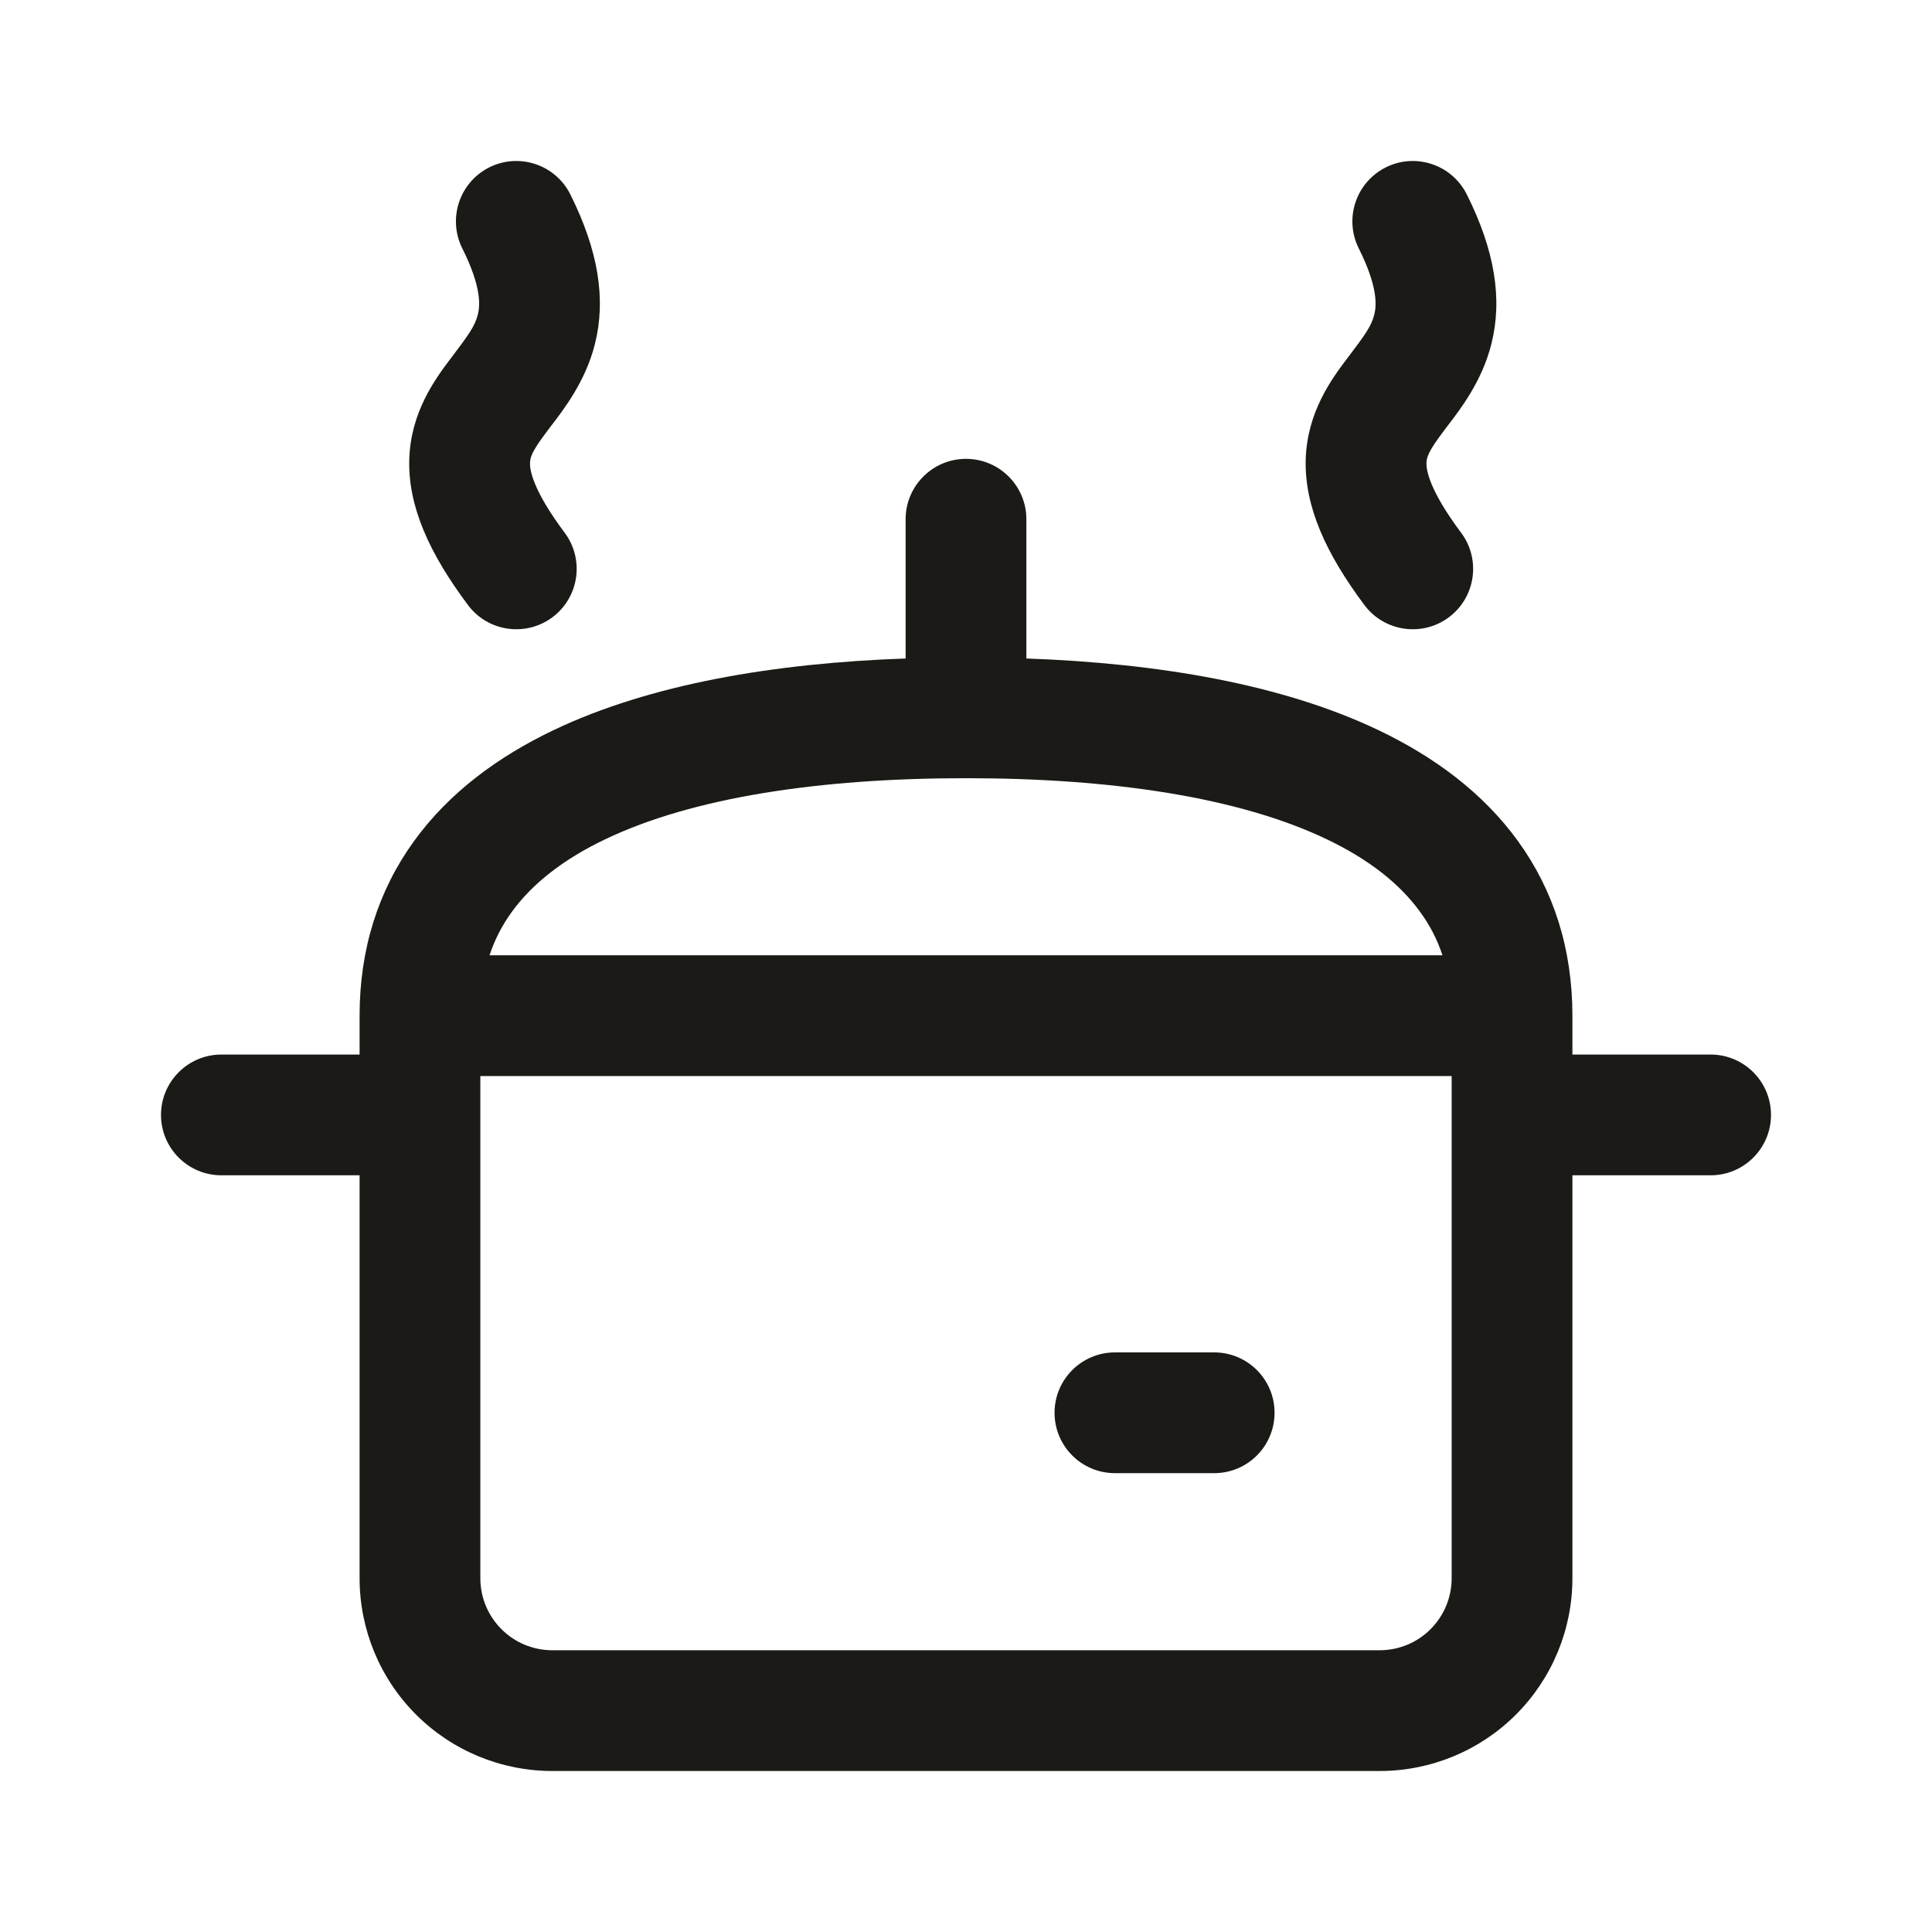 <svg width="24" height="24" viewBox="0 0 24 24" fill="none" xmlns="http://www.w3.org/2000/svg">
<path fill-rule="evenodd" clip-rule="evenodd" d="M6.078 2.079C6.449 1.894 6.899 2.044 7.085 2.415C7.433 3.112 7.53 3.716 7.391 4.271C7.276 4.733 7.005 5.085 6.841 5.297C6.824 5.32 6.807 5.341 6.793 5.361C6.61 5.603 6.586 5.678 6.584 5.751C6.581 5.832 6.613 6.081 7.014 6.617C7.262 6.948 7.195 7.418 6.864 7.667C6.532 7.915 6.062 7.848 5.814 7.517C5.331 6.872 5.068 6.287 5.084 5.708C5.101 5.119 5.408 4.706 5.595 4.458C5.6 4.451 5.606 4.444 5.611 4.437C5.816 4.165 5.899 4.055 5.936 3.907C5.963 3.8 5.985 3.569 5.743 3.086C5.558 2.715 5.708 2.265 6.078 2.079ZM17.215 2.079C17.585 1.894 18.035 2.044 18.221 2.415C18.57 3.112 18.666 3.716 18.527 4.271C18.412 4.733 18.141 5.085 17.977 5.297C17.96 5.32 17.944 5.341 17.929 5.361C17.747 5.603 17.722 5.678 17.72 5.751C17.717 5.832 17.749 6.081 18.15 6.617C18.398 6.948 18.331 7.418 18 7.667C17.669 7.915 17.198 7.848 16.95 7.517C16.467 6.872 16.204 6.287 16.22 5.708C16.237 5.119 16.544 4.706 16.731 4.458L16.747 4.437C16.952 4.165 17.035 4.055 17.072 3.907C17.099 3.8 17.121 3.569 16.879 3.086C16.694 2.715 16.844 2.265 17.215 2.079ZM12 5.7C12.414 5.7 12.75 6.036 12.75 6.45L12.75 8.18C14.389 8.238 15.924 8.499 17.119 9.068C17.814 9.399 18.423 9.848 18.858 10.45C19.299 11.059 19.533 11.787 19.533 12.617V13.1H21.25C21.664 13.1 22 13.436 22 13.85C22 14.264 21.664 14.6 21.25 14.6H19.533V19.606C19.533 20.241 19.281 20.85 18.832 21.299C18.383 21.748 17.774 22 17.139 22H6.861C6.226 22 5.617 21.748 5.168 21.299C4.719 20.85 4.467 20.241 4.467 19.606V14.6H2.75C2.336 14.6 2 14.264 2 13.85C2 13.436 2.336 13.1 2.75 13.1H4.467V12.617C4.467 11.787 4.701 11.059 5.142 10.45C5.577 9.848 6.186 9.399 6.881 9.068C8.076 8.499 9.611 8.238 11.25 8.18L11.25 6.45C11.25 6.036 11.586 5.7 12 5.7ZM5.967 13.367H18.033V13.848C18.033 13.849 18.033 13.849 18.033 13.85C18.033 13.851 18.033 13.851 18.033 13.852V19.606C18.033 19.843 17.939 20.07 17.771 20.238C17.604 20.406 17.376 20.5 17.139 20.5H6.861C6.624 20.5 6.396 20.406 6.229 20.238C6.061 20.07 5.967 19.843 5.967 19.606V13.367ZM17.919 11.867C17.853 11.667 17.759 11.489 17.642 11.329C17.391 10.981 17.006 10.675 16.474 10.422C15.394 9.908 13.829 9.667 12 9.667C10.171 9.667 8.606 9.908 7.526 10.422C6.994 10.675 6.609 10.981 6.357 11.329C6.241 11.489 6.147 11.667 6.081 11.867H17.919ZM13.1 17.55C13.1 17.136 13.436 16.8 13.85 16.8H15.083C15.498 16.8 15.833 17.136 15.833 17.55C15.833 17.964 15.498 18.3 15.083 18.3H13.85C13.436 18.3 13.1 17.964 13.1 17.55Z" fill="#1B1A16"/>
</svg>
